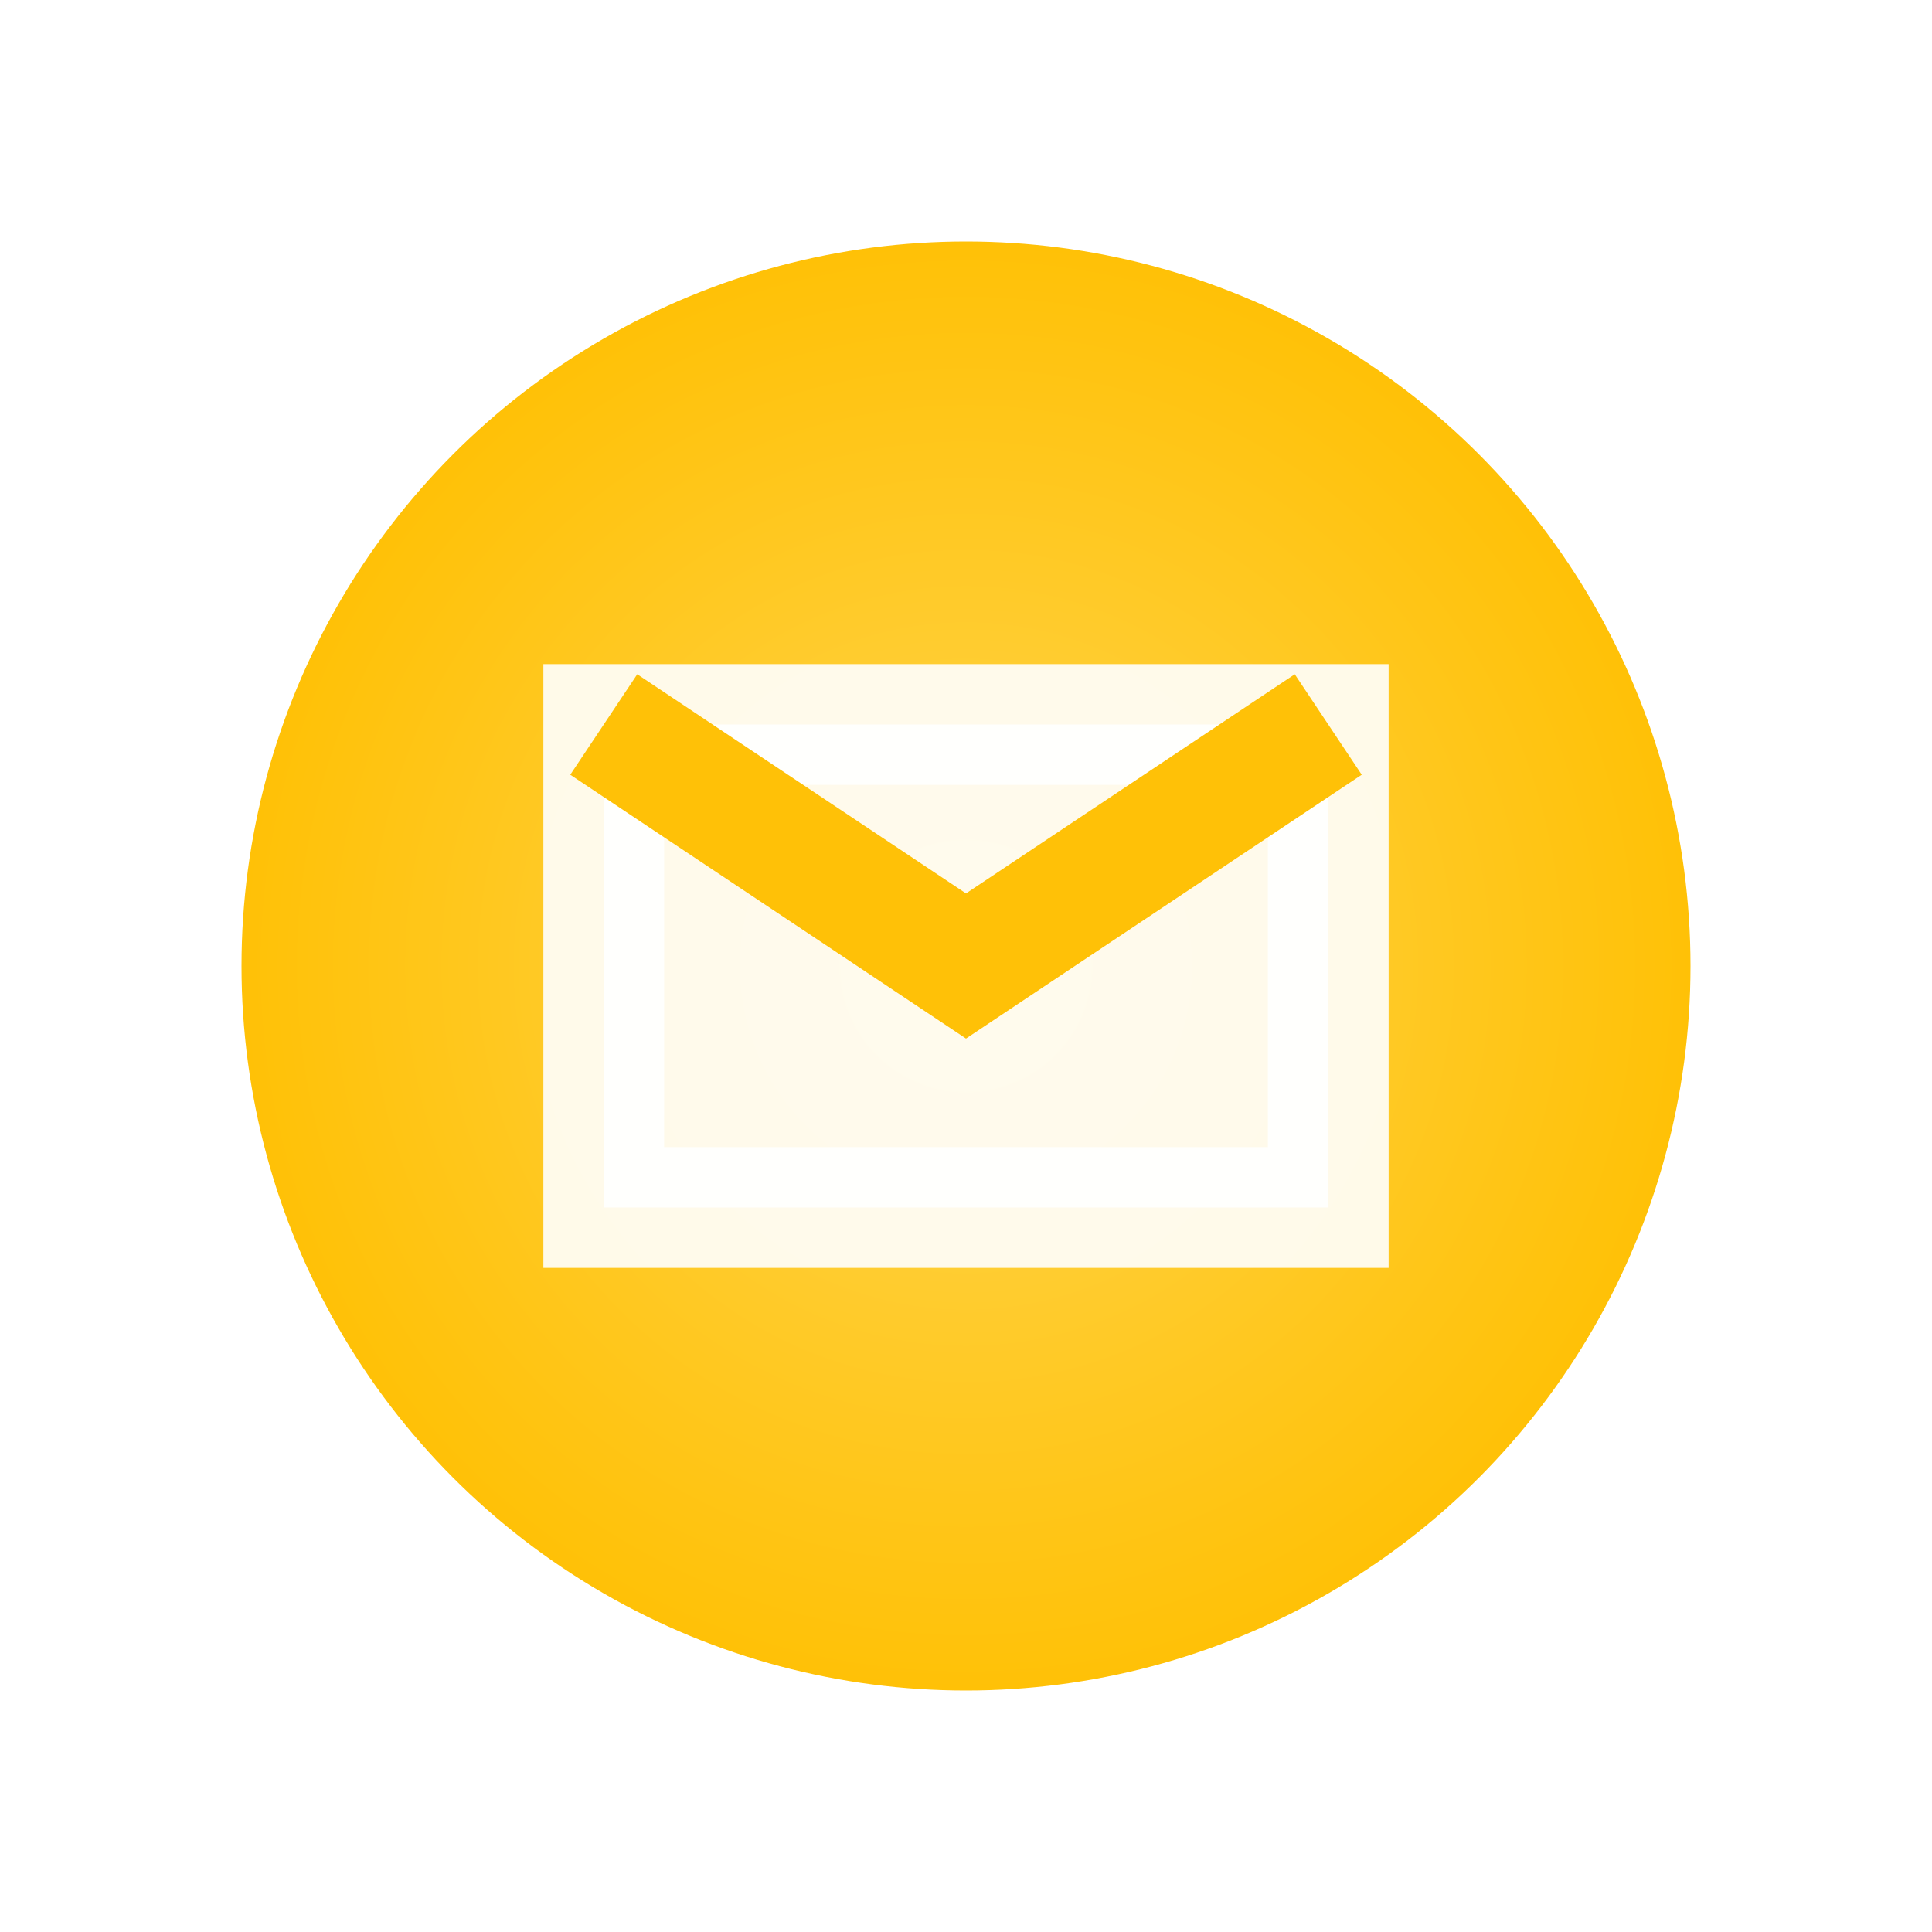<svg xmlns="http://www.w3.org/2000/svg" viewBox="0 0 16 16">
  <defs>
    <radialGradient id="awayGradMail" cx="50%" cy="50%" r="50%">
      <stop offset="0%" style="stop-color:#FFD54F"/>
      <stop offset="100%" style="stop-color:#FFC107"/>
    </radialGradient>
    <filter id="shadowAwayMail">
      <feDropShadow dx="0" dy="0.5" stdDeviation="0.5" flood-color="#000000" flood-opacity="0.3"/>
    </filter>
  </defs>
  <circle cx="8" cy="8" r="6" fill="url(#awayGradMail)" filter="url(#shadowAwayMail)"/>
  <rect x="5" y="6" width="6" height="4" stroke="white" stroke-width="1" fill="white" opacity="0.9"/>
  <path d="M5 6 l3 2 l3 -2" stroke="#FFC107" stroke-width="1" fill="none"/>
</svg>